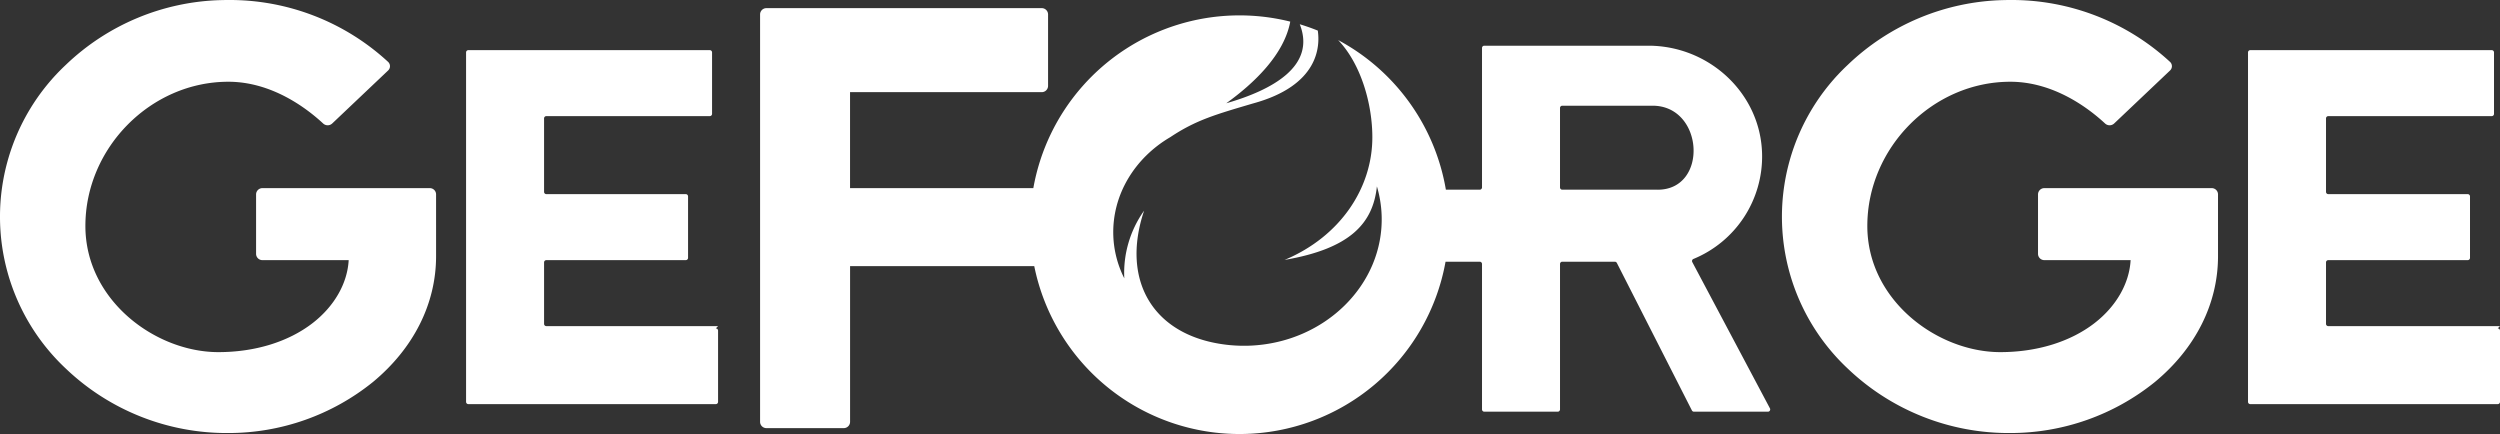 <svg xmlns="http://www.w3.org/2000/svg" width="599.042" height="104" viewBox="0 0 599.042 104">
  <rect x="0" y="0" width="599.042" height="104" fill="#333333" stroke="none"/>
  <g id="Group_22" data-name="Group 22" transform="translate(-4731.974 -488)">
    <path id="Path_55" data-name="Path 55" d="M4862.888,566.146a.545.545,0,0,1-.545-.545V550.878a.546.546,0,0,1,.546-.546H4896.3a.545.545,0,0,0,.544-.545V535.064a.546.546,0,0,0-.546-.546h-33.412a.545.545,0,0,1-.545-.545v-17.6a.546.546,0,0,1,.546-.547h39.162a.546.546,0,0,0,.546-.546V500.56a.547.547,0,0,0-.546-.546H4844.2a.547.547,0,0,0-.547.546v83.729a.547.547,0,0,0,.547.547h59.29a.545.545,0,0,0,.545-.545V567.235a.547.547,0,0,0-.545-.546l.545-.543Z" fill="#fff"/>
    <path id="Path_56" data-name="Path 56" d="M4834.933,533.08h-40.088a1.509,1.509,0,0,0-1.509,1.51v14.234a1.508,1.508,0,0,0,1.508,1.508h20.681c-.309,5.575-3.434,11.048-8.626,15.074-5.794,4.495-13.819,6.969-22.6,6.969-15.071,0-31.864-12.415-31.864-30.231,0-18.732,15.686-34.556,34.253-34.556,10.376,0,18.7,6.277,22.734,10.019a1.585,1.585,0,0,0,2.148-.011l13.4-12.705a1.406,1.406,0,0,0-.009-2.068A55.972,55.972,0,0,0,4786.691,488c-.591,0-1.182.01-1.777.026a55.808,55.808,0,0,0-37.193,15.541,49.863,49.863,0,0,0,.012,72.743,55.835,55.835,0,0,0,38.958,15.451,55.062,55.062,0,0,0,34.658-12.235c9.748-8.08,15.116-18.777,15.116-30.119V534.532A1.5,1.5,0,0,0,4834.933,533.08Z" fill="#fff"/>
    <path id="Path_57" data-name="Path 57" d="M5330.47,566.689l.546-.543H5289.87a.544.544,0,0,1-.545-.545V550.878a.546.546,0,0,1,.546-.546h33.411a.546.546,0,0,0,.546-.546V535.064a.546.546,0,0,0-.546-.546H5289.87a.544.544,0,0,1-.545-.545v-17.6a.546.546,0,0,1,.546-.547h39.163a.545.545,0,0,0,.545-.545V500.559a.545.545,0,0,0-.545-.545h-57.852a.547.547,0,0,0-.547.546v83.729a.547.547,0,0,0,.547.547h59.288a.546.546,0,0,0,.546-.547V567.235A.546.546,0,0,0,5330.47,566.689Z" fill="#fff"/>
    <path id="Path_58" data-name="Path 58" d="M5261.915,533.08h-40.088a1.51,1.51,0,0,0-1.51,1.51v14.234a1.509,1.509,0,0,0,1.509,1.508h20.681c-.31,5.575-3.434,11.048-8.626,15.074-5.794,4.495-13.82,6.969-22.6,6.969-15.071,0-31.864-12.415-31.864-30.231,0-18.732,15.686-34.556,34.253-34.556,10.375,0,18.7,6.277,22.734,10.019a1.585,1.585,0,0,0,2.148-.011l13.4-12.705a1.407,1.407,0,0,0-.01-2.068A55.967,55.967,0,0,0,5213.673,488c-.591,0-1.182.01-1.777.026a55.81,55.81,0,0,0-37.193,15.541,49.863,49.863,0,0,0,.012,72.743,55.835,55.835,0,0,0,38.958,15.451,55.061,55.061,0,0,0,34.658-12.235c9.746-8.08,15.116-18.777,15.116-30.119V534.532A1.5,1.5,0,0,0,5261.915,533.08Z" fill="#fff"/>
    <path id="Path_59" data-name="Path 59" d="M5137.475,550.8a.54.54,0,0,1,.276-.752,26.541,26.541,0,0,0,16.449-25.075c-.278-14.575-12.675-26.022-27.252-26.022h-39.315a.545.545,0,0,0-.544.545v33.414a.545.545,0,0,1-.545.544h-8.113A50.211,50.211,0,0,0,5052.61,497.6c5.558,5.81,8.22,15.48,8.2,23.368-.024,12.035-7.586,23.672-21.03,29.314,15.833-2.723,21.191-8.833,22.124-17.619a27.716,27.716,0,0,1,1.132,6.923c.585,16.537-13.559,30.522-31.591,31.241a36.435,36.435,0,0,1-4.836-.138c-18.119-1.783-26.206-15.219-20.49-32.208a25.747,25.747,0,0,0-4.744,16.214,24.564,24.564,0,0,1-2.632-10.17c-.35-9.86,5.174-18.705,13.679-23.679,6.185-4.12,10.95-5.439,19.762-8.048,15.867-4.32,16.1-13.745,15.555-17.468q-2.115-.854-4.321-1.521c3.949,10.014-6.545,15.747-17.615,18.937,6.655-4.8,13.862-11.633,15.336-19.565a50.184,50.184,0,0,0-61.563,39.9h-43.917v-23H4981.6a1.51,1.51,0,0,0,1.509-1.51V491.46a1.513,1.513,0,0,0-1.509-1.509h-65.988a1.509,1.509,0,0,0-1.51,1.509v97.617a1.513,1.513,0,0,0,1.51,1.509h18.545a1.514,1.514,0,0,0,1.51-1.509V551.77H4979.8a50.169,50.169,0,0,0,98.551-1.061h8.19a.547.547,0,0,1,.547.547V586.1a.546.546,0,0,0,.546.546h17.6a.545.545,0,0,0,.546-.546V551.256a.547.547,0,0,1,.546-.547h12.588a.549.549,0,0,1,.489.3l17.981,35.341a.557.557,0,0,0,.493.3H5155.6a.546.546,0,0,0,.482-.8Zm-8.288-17.346h-22.863a.546.546,0,0,1-.546-.546V513.877a.547.547,0,0,1,.546-.547h21.635C5140.285,513.33,5141.378,533.457,5129.187,533.457Z" fill="#fff"/>
  </g>
</svg>
